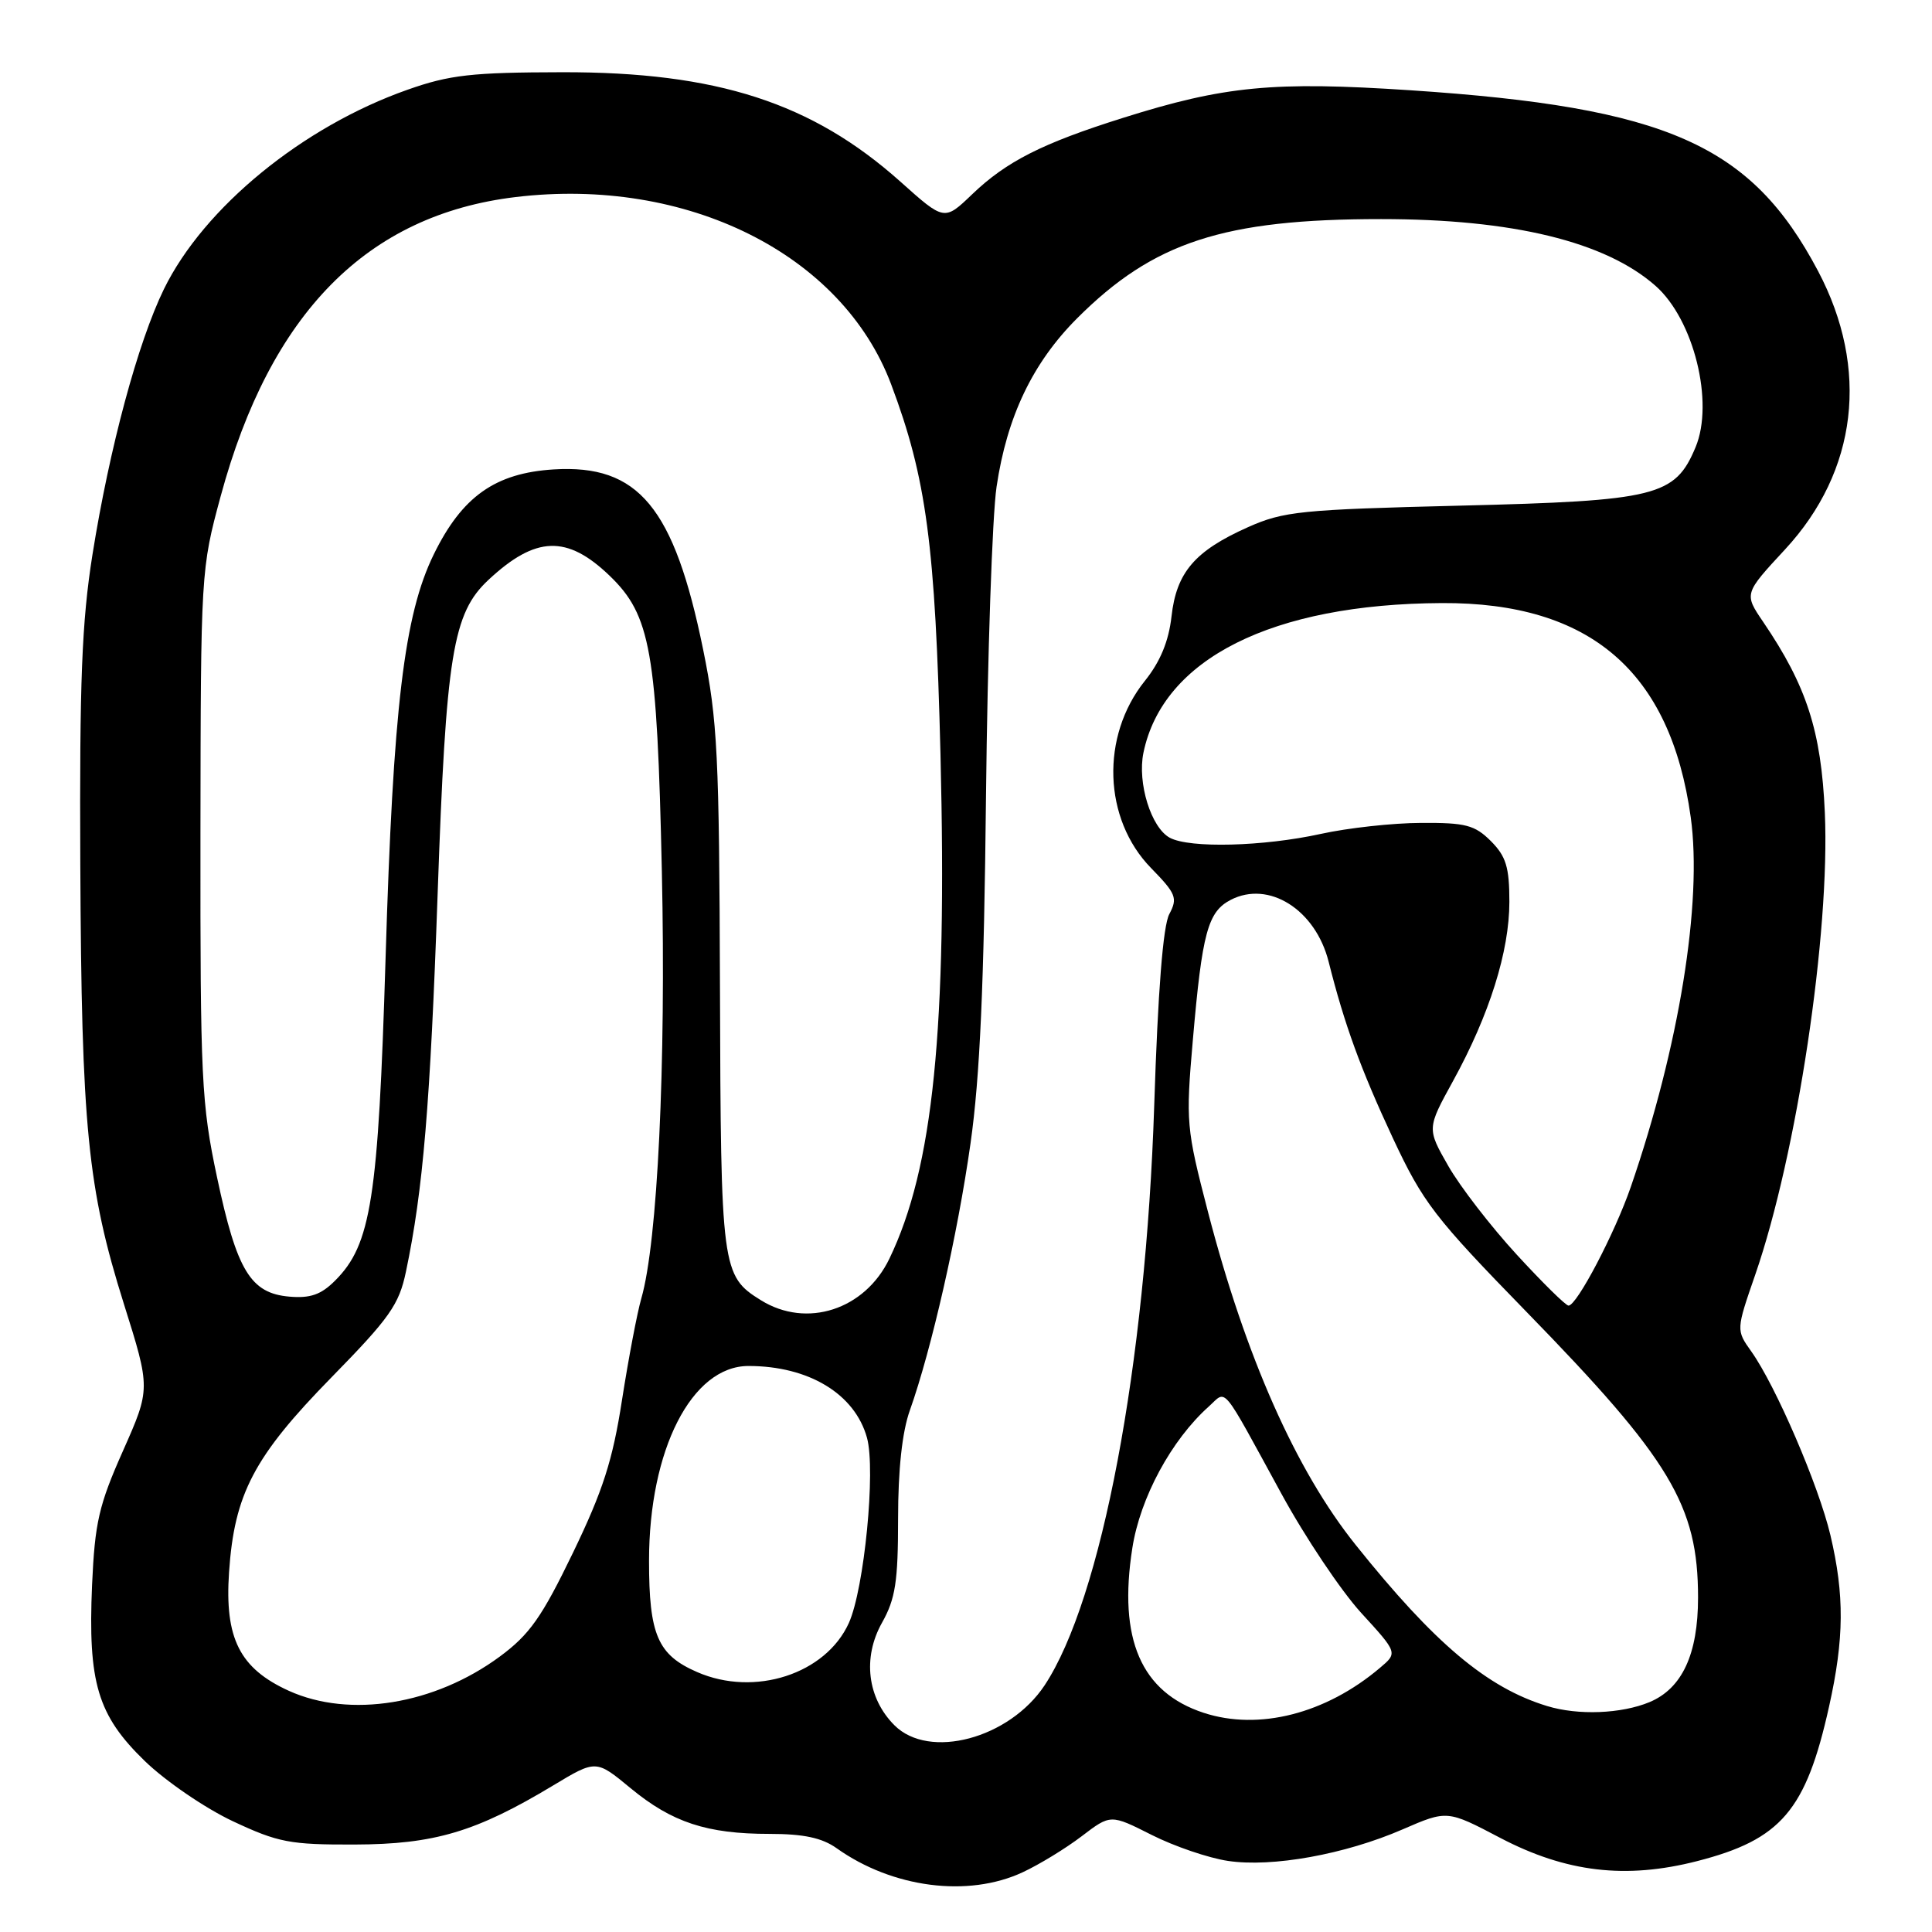 <?xml version="1.0" encoding="UTF-8" standalone="no"?>
<!DOCTYPE svg PUBLIC "-//W3C//DTD SVG 1.1//EN" "http://www.w3.org/Graphics/SVG/1.1/DTD/svg11.dtd" >
<svg xmlns="http://www.w3.org/2000/svg" xmlns:xlink="http://www.w3.org/1999/xlink" version="1.1" viewBox="0 0 256 256">
 <g >
 <path fill="currentColor"
d=" M 135.50 248.09 C 137.70 247.07 141.22 244.92 143.33 243.31 C 147.16 240.39 147.16 240.39 152.61 243.14 C 155.60 244.65 160.15 246.20 162.71 246.58 C 168.57 247.46 178.21 245.72 185.86 242.40 C 191.76 239.84 191.76 239.84 198.79 243.53 C 207.52 248.10 215.42 249.03 224.87 246.61 C 236.00 243.76 239.30 239.90 242.36 226.13 C 244.37 217.11 244.41 211.36 242.54 203.42 C 240.98 196.83 235.30 183.64 232.06 179.08 C 230.04 176.24 230.04 176.24 232.59 168.87 C 238.10 152.93 242.51 123.62 241.80 107.67 C 241.32 96.85 239.39 90.89 233.64 82.42 C 231.09 78.67 231.09 78.67 236.53 72.80 C 246.14 62.42 247.74 48.86 240.90 35.91 C 232.04 19.16 220.90 14.22 186.88 11.96 C 168.74 10.76 162.24 11.38 148.80 15.62 C 138.09 18.99 133.36 21.39 128.82 25.74 C 125.13 29.28 125.13 29.28 119.32 24.08 C 107.60 13.61 94.99 9.53 74.50 9.57 C 62.51 9.59 59.57 9.92 54.00 11.89 C 40.11 16.78 27.02 27.49 21.73 38.29 C 18.27 45.37 14.51 59.33 12.25 73.50 C 10.84 82.39 10.53 90.26 10.64 114.50 C 10.80 149.40 11.60 157.45 16.41 172.76 C 19.95 184.01 19.95 184.01 16.29 192.26 C 13.10 199.43 12.57 201.74 12.20 210.00 C 11.64 222.98 12.92 227.27 19.19 233.35 C 21.95 236.02 27.19 239.60 30.85 241.32 C 36.86 244.14 38.42 244.44 47.00 244.41 C 57.55 244.38 63.07 242.74 73.30 236.58 C 78.98 233.16 78.98 233.16 83.55 236.94 C 89.05 241.48 93.66 243.00 101.96 243.00 C 106.48 243.00 108.92 243.52 110.86 244.90 C 118.25 250.16 128.27 251.46 135.50 248.09 Z  M 118.52 228.61 C 114.92 225.01 114.27 219.65 116.87 215.02 C 118.65 211.85 119.00 209.58 119.00 201.24 C 119.00 194.73 119.54 189.73 120.56 186.88 C 123.43 178.80 126.89 163.60 128.60 151.50 C 129.85 142.69 130.39 130.45 130.65 105.50 C 130.85 86.80 131.48 68.35 132.05 64.50 C 133.43 55.18 136.84 48.07 142.72 42.18 C 152.83 32.07 162.13 29.03 183.00 29.03 C 200.44 29.03 212.71 32.01 219.36 37.87 C 224.43 42.33 227.16 53.30 224.67 59.26 C 221.95 65.76 219.53 66.36 193.50 67.00 C 172.36 67.52 170.08 67.75 165.35 69.86 C 158.32 73.00 155.88 75.84 155.23 81.69 C 154.86 84.97 153.74 87.68 151.70 90.22 C 145.82 97.55 146.18 108.53 152.52 115.02 C 155.84 118.42 156.07 119.00 154.94 121.12 C 154.11 122.66 153.43 131.30 152.94 146.48 C 151.82 180.92 145.96 211.90 138.42 223.31 C 133.73 230.38 123.12 233.21 118.52 228.61 Z  M 159.50 226.96 C 151.20 224.24 148.15 217.20 150.04 205.13 C 151.08 198.45 155.21 190.81 160.17 186.37 C 162.61 184.18 161.66 183.05 169.80 197.94 C 172.93 203.68 177.68 210.77 180.35 213.70 C 185.21 219.01 185.21 219.01 182.85 221.00 C 175.68 227.08 166.80 229.35 159.50 226.96 Z  M 205.00 226.06 C 197.05 223.64 190.07 217.76 179.62 204.69 C 171.71 194.81 165.05 179.78 160.06 160.57 C 157.18 149.48 157.11 148.70 158.06 137.79 C 159.29 123.59 160.04 120.81 163.07 119.24 C 168.12 116.62 174.31 120.53 176.05 127.43 C 178.16 135.81 180.30 141.66 184.55 150.78 C 188.57 159.37 190.06 161.30 202.27 173.83 C 221.34 193.39 225.00 199.48 225.00 211.69 C 225.00 219.19 222.89 223.73 218.57 225.54 C 214.84 227.09 209.11 227.32 205.00 226.06 Z  M 38.27 224.04 C 31.77 221.08 29.75 217.10 30.35 208.33 C 31.05 197.95 33.65 193.00 43.92 182.51 C 51.63 174.64 52.88 172.87 53.79 168.50 C 56.06 157.71 57.01 146.36 57.99 118.42 C 59.10 86.72 59.98 81.26 64.73 76.83 C 70.98 71.00 75.13 70.86 80.78 76.29 C 86.22 81.53 87.06 86.26 87.70 115.50 C 88.26 141.16 87.13 164.60 84.98 172.04 C 84.43 173.94 83.28 180.00 82.42 185.50 C 81.18 193.53 79.89 197.52 75.92 205.75 C 71.79 214.30 70.17 216.59 66.23 219.50 C 57.58 225.88 46.35 227.70 38.27 224.04 Z  M 92.38 221.56 C 87.15 219.29 86.00 216.63 86.00 206.82 C 86.00 192.09 91.66 181.00 99.18 181.00 C 107.17 181.00 113.27 184.70 114.88 190.51 C 116.06 194.80 114.52 210.51 112.48 215.05 C 109.42 221.82 99.99 224.88 92.38 221.56 Z  M 100.83 172.29 C 95.62 169.06 95.51 168.17 95.40 131.00 C 95.30 100.01 95.08 95.44 93.17 86.07 C 89.32 67.20 84.60 61.51 73.37 62.20 C 65.62 62.68 61.23 65.79 57.48 73.45 C 53.55 81.48 52.09 93.67 51.09 127.00 C 50.12 158.88 49.18 164.91 44.41 169.68 C 42.55 171.55 41.12 172.05 38.34 171.81 C 33.20 171.37 31.38 168.37 28.76 156.00 C 26.69 146.26 26.53 142.96 26.56 110.50 C 26.60 75.83 26.62 75.41 29.24 65.75 C 35.82 41.47 48.64 28.47 68.33 26.11 C 91.00 23.39 111.59 33.66 118.08 50.92 C 122.76 63.37 123.93 72.19 124.62 100.00 C 125.51 136.46 123.66 154.72 117.85 166.78 C 114.59 173.56 106.89 176.05 100.83 172.29 Z  M 200.98 166.25 C 197.57 162.54 193.49 157.26 191.92 154.52 C 189.07 149.54 189.07 149.54 192.54 143.23 C 197.36 134.46 200.00 126.05 200.00 119.49 C 200.00 114.90 199.56 113.47 197.55 111.45 C 195.41 109.32 194.20 109.00 188.30 109.04 C 184.56 109.05 178.57 109.71 175.00 110.50 C 167.39 112.17 157.65 112.42 155.01 111.01 C 152.53 109.68 150.69 103.75 151.51 99.75 C 154.08 87.29 168.57 80.02 191.06 79.91 C 210.70 79.81 221.35 88.97 224.03 108.28 C 225.60 119.56 222.49 138.71 216.09 157.27 C 213.97 163.41 208.94 173.00 207.84 173.00 C 207.47 173.00 204.39 169.96 200.98 166.25 Z "/>
</g>
</svg>